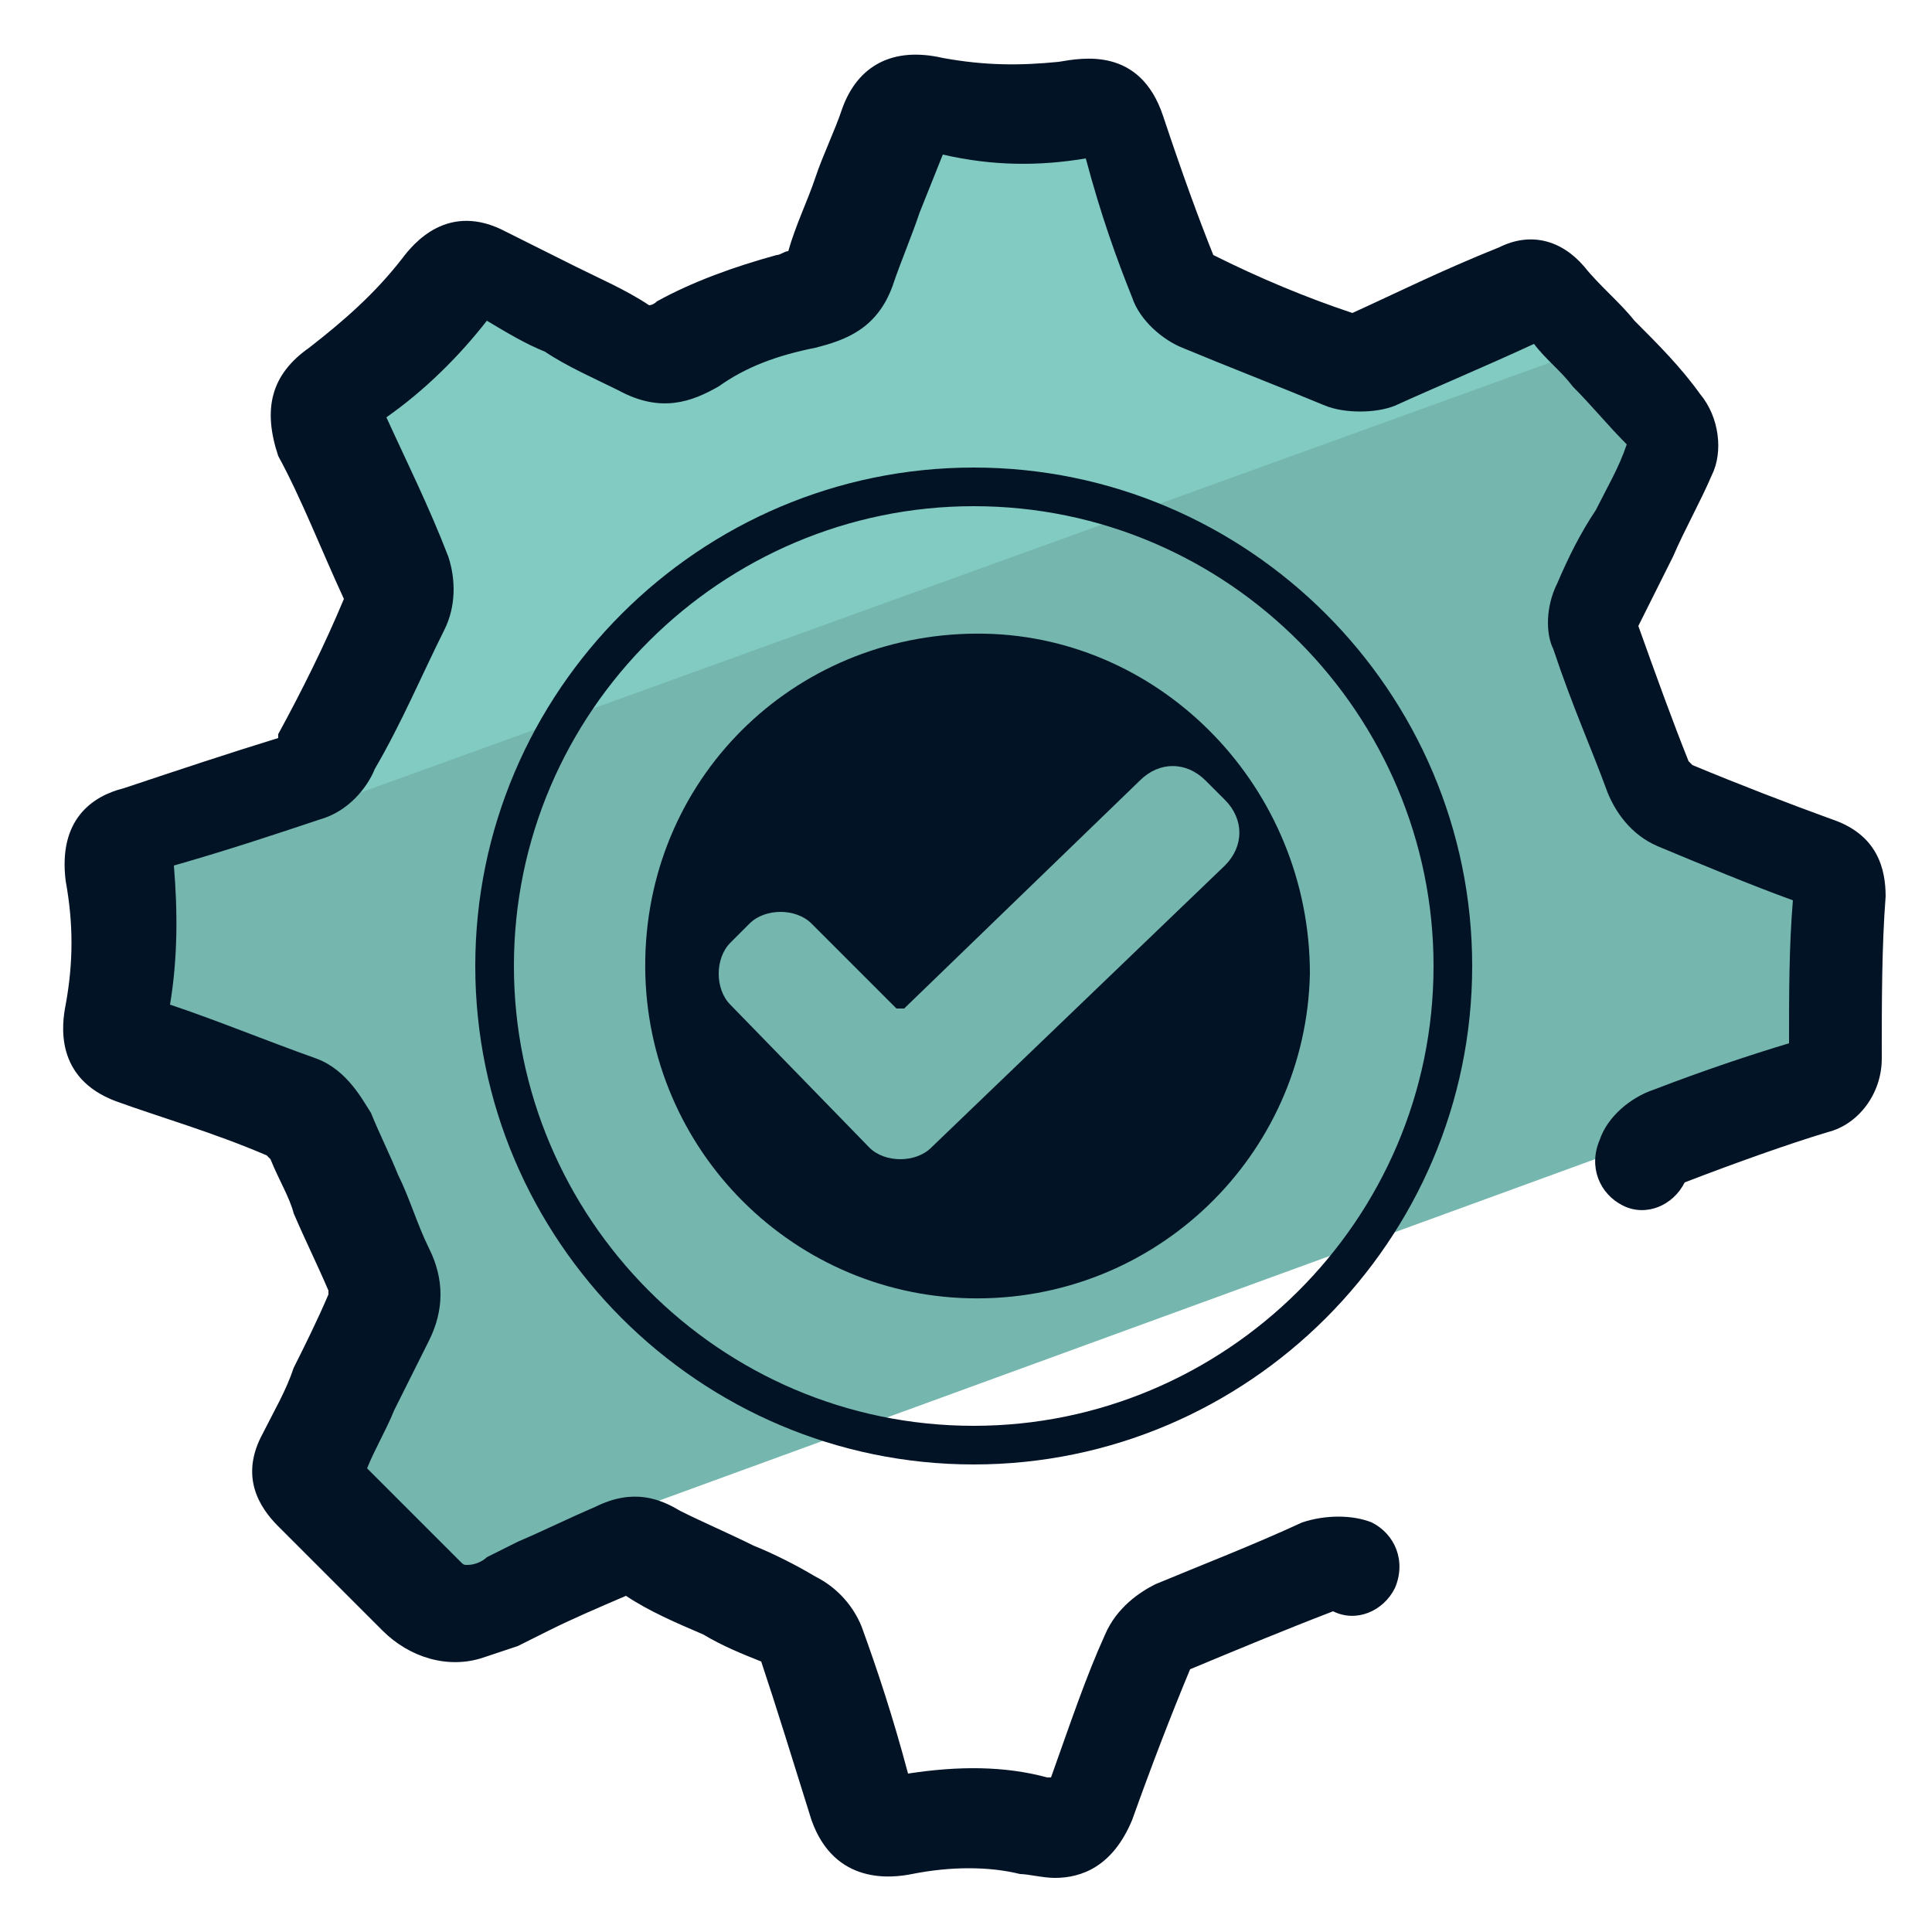 <svg xmlns="http://www.w3.org/2000/svg" id="Layer_1" x="0" y="0" version="1.1" viewBox="0 0 50 50" xml:space="preserve"><style>.st2{fill:#031326}</style><path fill="#75b6ae" d="M42.2 29.8c.1-.3.4-.5.7-.6 1.3-.5 2.5-.9 3.9-1.3.3-.1.5-.4.5-.7 0-1.4 0-2.8.1-4.4 0-.5-.2-.7-.6-.8-1.2-.5-2.5-.9-3.8-1.4-.3-.1-.6-.4-.7-.7-.5-1.2-.9-2.4-1.4-3.7-.1-.2-.1-.6 0-.8.6-1.3 1.3-2.6 1.9-4.1.1-.2.1-.6-.1-.7-.7-.7-1.4-1.5-2-2.2L2.2 22.3c.1 1.2.1 2.3-.1 3.5-.1.7 0 1 .5 1.1 1.4.5 2.7 1 4.2 1.5.3.1.6.4.7.7.5 1.3.9 2.4 1.5 3.6.2.5.2.8 0 1.2-.6 1.2-1.2 2.4-1.8 3.5-.2.4-.2.6.1 1l1.8 1.8.9.9c.1.1.2.2.3.2l31.8-11.6c.1.2.1.2.1.1z"/><path fill="#81cbc2" d="M39.9 8.1c-.3-.3-.5-.3-.8-.2l-3.9 1.8c-.2.1-.6.1-.9 0l-3.6-1.5c-.3-.1-.6-.4-.7-.7-.5-1.3-.9-2.5-1.3-3.8-.2-.5-.4-.6-1.3-.5-1.1.2-2.3.1-3.4-.1-.8-.1-1 0-1.2.5-.5 1.2-1 2.5-1.4 3.7-.2.6-.5.7-1.1.9-1 .2-1.9.6-2.8 1.1-.6.3-.9.4-1.4.1-1.2-.6-2.5-1.2-3.7-1.9-.6-.3-.8-.2-1.2.4-.8 1-1.6 1.8-2.6 2.5-.6.4-.6.7-.3 1.1.6 1.3 1.2 2.5 1.7 3.8.1.3.1.7 0 .9-.5 1.2-1.1 2.4-1.7 3.5-.1.3-.4.6-.7.7-1.3.5-2.7.9-4 1.3-.5.1-.7.4-.6 1v.1L40.9 9.1c-.4-.3-.7-.6-1-1z"/><path d="M27.3 48.6c-.3 0-.7-.1-.9-.1-.8-.2-1.8-.2-2.8 0-.5.1-2 .3-2.6-1.4-.5-1.6-.9-2.9-1.3-4.1-.5-.2-1-.4-1.5-.7-.7-.3-1.4-.6-2-1-.7.3-1.4.6-2 .9l-.8.4-.9.3c-.9.3-1.9 0-2.6-.7l-.9-.9-1.8-1.8c-.5-.5-1-1.3-.4-2.4.3-.6.6-1.1.8-1.7.3-.6.6-1.2.9-1.9v-.1c-.3-.7-.6-1.3-.9-2-.1-.4-.4-.9-.6-1.4l-.1-.1c-1.4-.6-2.8-1-3.9-1.4-1.6-.6-1.4-2-1.3-2.5.2-1.1.2-2.1 0-3.2-.2-1.6.7-2.2 1.5-2.4 1.5-.5 2.7-.9 4-1.3V19c.6-1.1 1.2-2.3 1.7-3.5-.6-1.3-1.1-2.6-1.7-3.7C6.8 10.6 7 9.7 8 9c.9-.7 1.7-1.4 2.4-2.3.3-.4 1.2-1.5 2.7-.7l1.8.9c.6.3 1.3.6 1.9 1 0 0 .1 0 .2-.1.9-.5 2-.9 3.1-1.2.1 0 .2-.1.3-.1.2-.7.5-1.3.7-1.9s.5-1.2.7-1.8c.4-1.1 1.3-1.6 2.6-1.3 1.1.2 2 .2 3 .1.6-.1 2.1-.4 2.7 1.4.5 1.5.9 2.6 1.3 3.6 1.2.6 2.4 1.1 3.6 1.5 1.1-.5 2.3-1.1 3.8-1.7.8-.4 1.6-.2 2.2.5.4.5.9.9 1.3 1.4.6.6 1.2 1.2 1.7 1.9.5.6.6 1.5.3 2.1-.3.7-.7 1.4-1 2.1l-.9 1.8c.5 1.4.9 2.5 1.3 3.5l.1.1c1.2.5 2.5 1 3.6 1.4 1.2.4 1.4 1.3 1.4 2-.1 1.3-.1 2.7-.1 4.2 0 .9-.6 1.7-1.4 1.9-1 .3-2.4.8-3.7 1.3-.3.6-1 .9-1.6.6s-.9-1-.6-1.7c.2-.6.8-1.1 1.4-1.3 1.3-.5 2.5-.9 3.5-1.2 0-1.3 0-2.5.1-3.7-1.1-.4-2.3-.9-3.5-1.4-.7-.3-1.1-.9-1.3-1.4-.4-1.1-.9-2.2-1.4-3.7-.2-.4-.2-1.1.1-1.7.3-.7.6-1.3 1-1.9.3-.6.6-1.1.8-1.7-.5-.5-.9-1-1.4-1.5-.3-.4-.7-.7-1-1.1-1.3.6-2.5 1.1-3.6 1.6-.5.2-1.3.2-1.8 0-1.2-.5-2.5-1-3.7-1.5-.5-.2-1.1-.7-1.3-1.3-.4-1-.8-2.1-1.2-3.6-1.2.2-2.4.2-3.7-.1l-.6 1.5c-.2.6-.5 1.3-.7 1.9-.4 1.1-1.2 1.4-2 1.6-1 .2-1.8.5-2.5 1-.7.4-1.5.7-2.6.1-.6-.3-1.3-.6-1.9-1-.5-.2-1-.5-1.5-.8-.7.9-1.6 1.8-2.6 2.5.5 1.1 1.1 2.3 1.6 3.6.2.6.2 1.3-.1 1.9-.6 1.2-1.1 2.4-1.8 3.6-.2.5-.7 1.1-1.4 1.3-1.2.4-2.4.8-3.8 1.2.1 1.2.1 2.4-.1 3.6 1.2.4 2.4.9 3.8 1.4.8.3 1.2 1.1 1.4 1.4.2.5.5 1.1.7 1.6.3.6.5 1.3.8 1.9.4.8.4 1.6 0 2.4l-.9 1.8c-.2.5-.5 1-.7 1.5l1.6 1.6.8.8c.1.1.1.1.2.1.2 0 .4-.1.5-.2l.8-.4c.7-.3 1.3-.6 2-.9 1-.5 1.7-.2 2.2.1.6.3 1.3.6 1.9.9.5.2 1.1.5 1.6.8.6.3 1 .8 1.2 1.3.4 1.1.8 2.3 1.2 3.8 1.3-.2 2.5-.2 3.6.1h.1c.5-1.4.9-2.6 1.4-3.7.3-.7.9-1.1 1.3-1.3 1.2-.5 2.5-1 3.8-1.6.6-.2 1.3-.2 1.8 0 .6.3.9 1 .6 1.7-.3.6-1 .9-1.6.6-1.3.5-2.5 1-3.7 1.5-.5 1.2-1 2.5-1.5 3.9-.5 1.2-1.3 1.5-2 1.5zm7-6.9zm12.2-14.8z" class="st2"/><path d="M25.5 16.4c-4.8-.1-8.7 3.6-8.8 8.4-.1 4.8 3.7 8.7 8.4 8.8 4.8.1 8.7-3.7 8.8-8.4 0-4.8-3.8-8.7-8.4-8.8zm-1.4 13.3c-.2.2-.5.3-.8.3s-.6-.1-.8-.3L18.9 26c-.2-.2-.3-.5-.3-.8s.1-.6.3-.8l.5-.5c.2-.2.5-.3.8-.3s.6.1.8.3l2.2 2.2h.2l6.1-5.9c.5-.5 1.2-.5 1.7 0l.5.5c.5.5.5 1.2 0 1.7l-7.6 7.3z" class="st2"/><path d="M25.2 37.9c-7.1 0-12.9-5.8-12.9-12.9s5.8-12.9 12.9-12.9S38.1 17.9 38.1 25s-5.8 12.9-12.9 12.9zm0-24.8c-6.5 0-11.9 5.3-11.9 11.9 0 6.5 5.3 11.9 11.9 11.9 6.5 0 11.9-5.3 11.9-11.9 0-6.5-5.3-11.9-11.9-11.9z" class="st2"/></svg>
